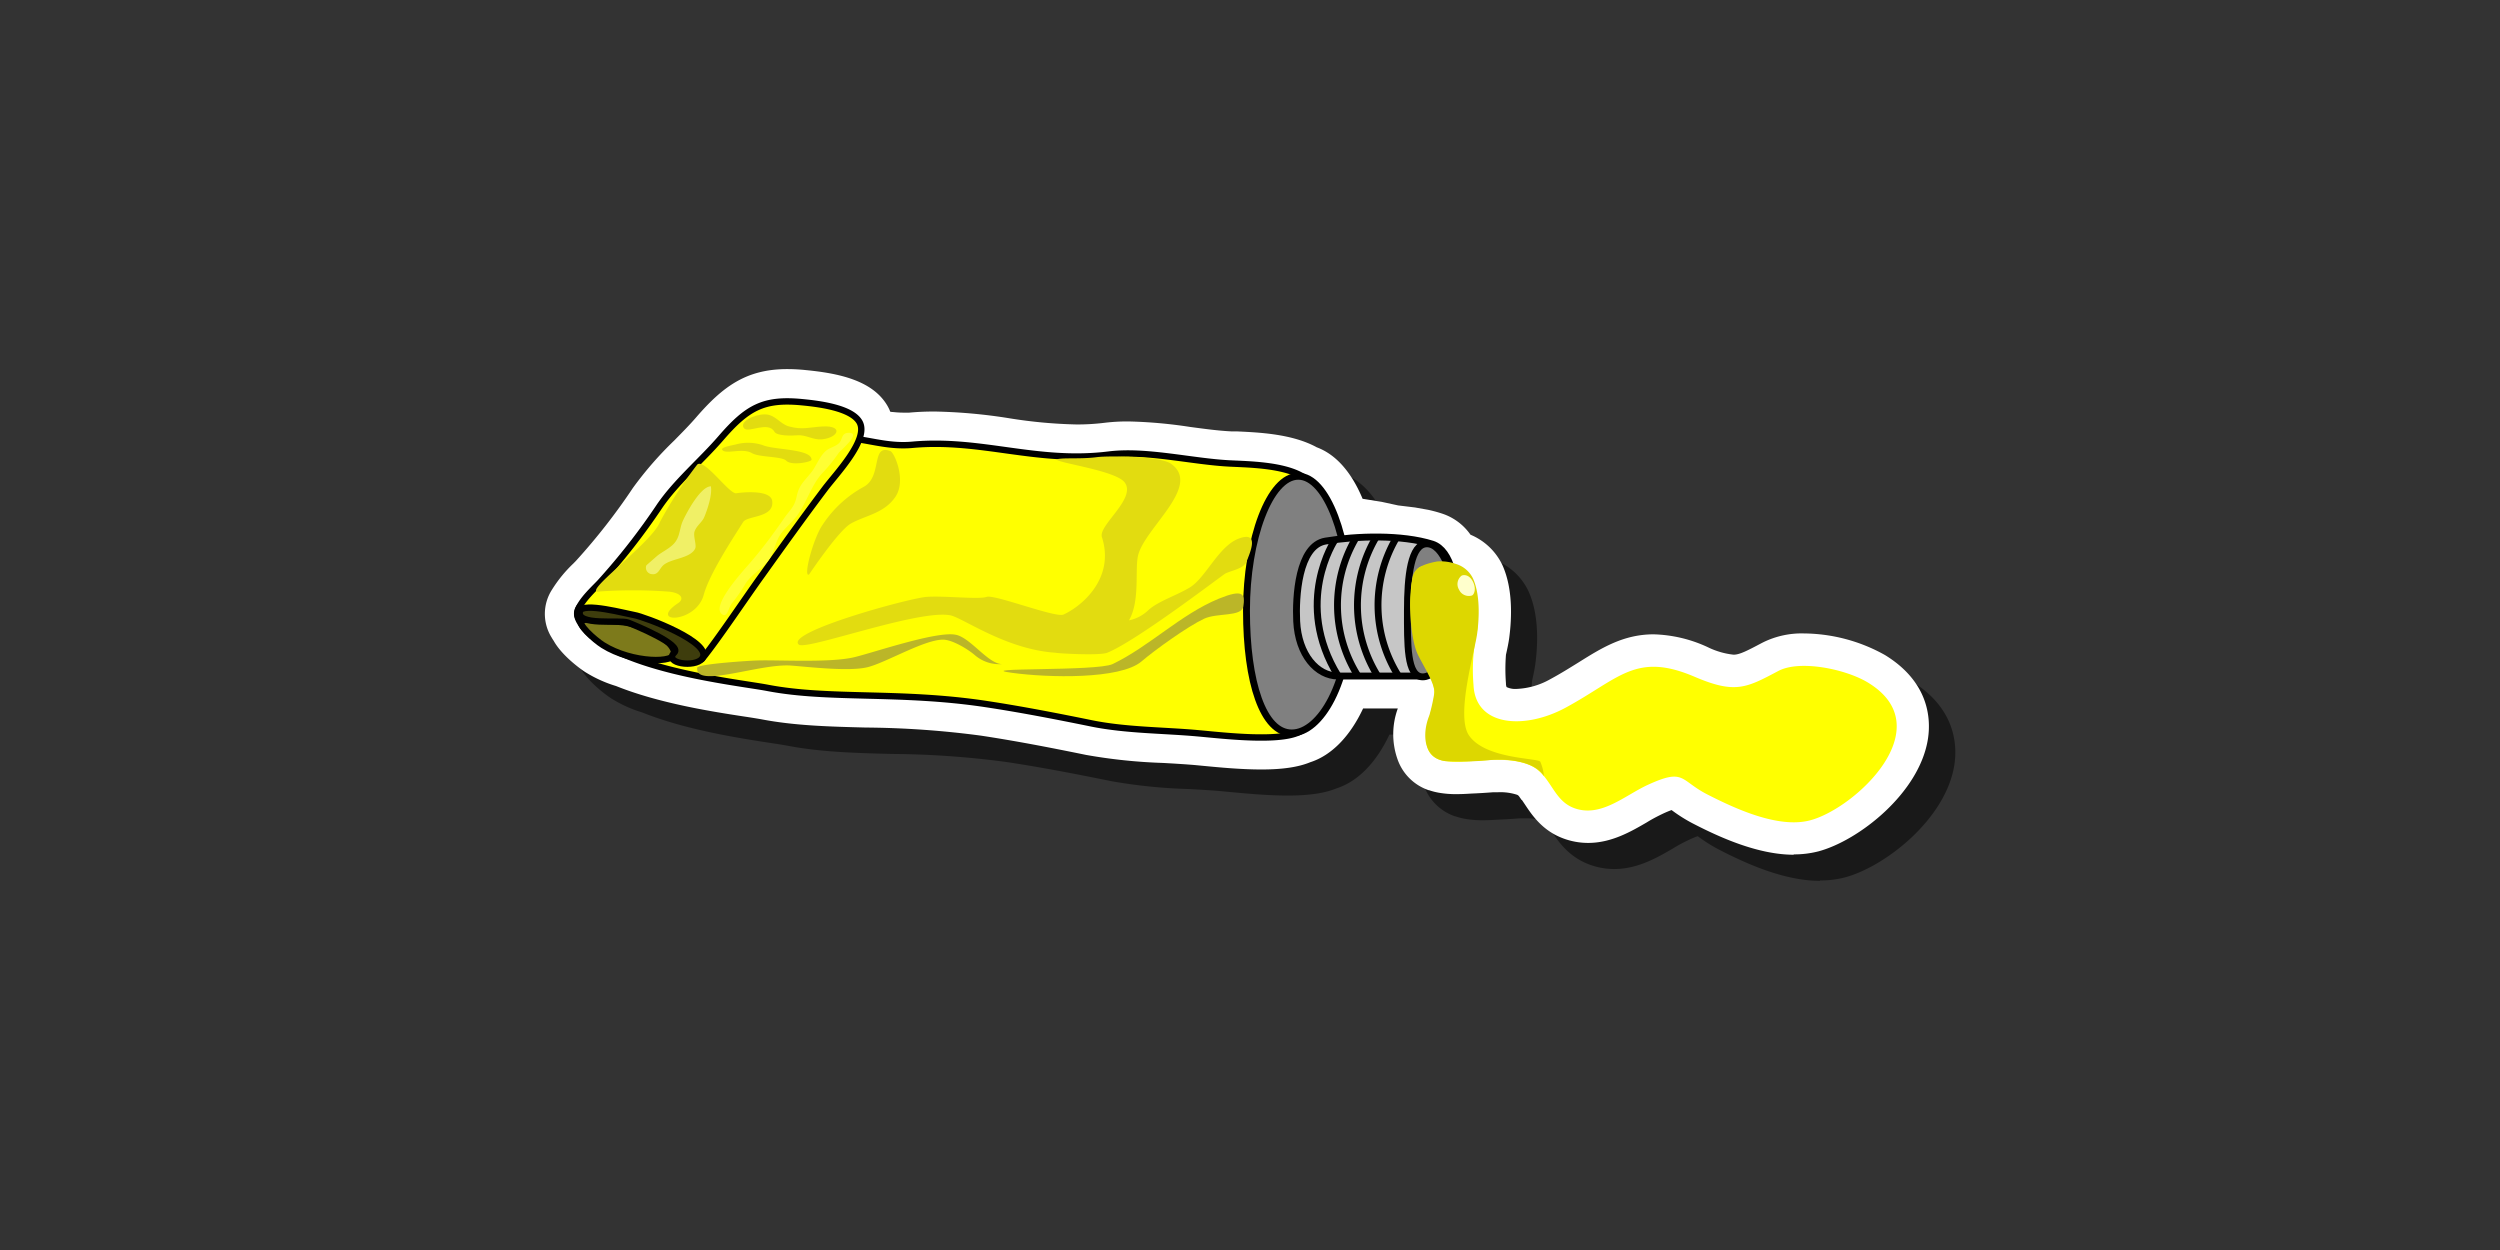 <svg id="Layer_54" data-name="Layer 54" xmlns="http://www.w3.org/2000/svg" viewBox="0 0 512 256"><rect x="0" y="0" width="512" height="256" fill="#333333" stroke="none"/><defs><style>.cls-1{opacity:0.5;}.cls-2{fill:#fff;}.cls-3,.cls-6{fill:#ff0;}.cls-10,.cls-11,.cls-3,.cls-4,.cls-5{stroke:#000;stroke-miterlimit:10;}.cls-10,.cls-11,.cls-3{stroke-width:1.31px;}.cls-4{fill:gray;}.cls-4,.cls-5{stroke-width:1.41px;}.cls-5{fill:#c6c6c6;}.cls-7{fill:#e2dc10;}.cls-8{fill:#bbb628;}.cls-9{fill:#ff3;}.cls-10{fill:#7d7a1b;}.cls-11{fill:#3e3d0d;}.cls-12{fill:#ddd700;}.cls-13{fill:#f0f066;}.cls-14{fill:#ffc;}</style></defs><path class="cls-1" d="M372.72,180.4c-7.44,0-15.4-3.67-20.73-6.43a31.44,31.44,0,0,1-4.3-2.72l0,0c-.43.15-1.08.41-2,.85s-2,1-3.09,1.68c-3.22,1.87-7.22,4.2-12,4.2a14.57,14.57,0,0,1-5.14-.94c-4.27-1.6-6.4-4.81-7.8-6.93l-.6-.89-.11-.07-.52-.73a1.12,1.12,0,0,0-.38-.31,11.39,11.39,0,0,0-3.87-.51l-.95,0c-1.48.12-3,.21-4.47.27-.92.06-2,.12-3.09.12a20,20,0,0,1-3.55-.28,12.74,12.74,0,0,1-1.89-.47l-.18-.06-.07,0a10.26,10.26,0,0,1-6.37-6.31,15.34,15.34,0,0,1,.05-10.42h-7.11c-2.66,5.69-6.45,9.6-10.81,11-2.42,1-5.63,1.48-10,1.48-4.18,0-8.57-.42-11.78-.72l-1.79-.17c-2.12-.19-4.3-.31-6.61-.44A108.62,108.62,0,0,1,227.67,160c-6.89-1.4-14.26-2.84-21.49-3.93a184.67,184.67,0,0,0-23.53-1.66c-7.48-.19-14.54-.38-21.33-1.68-.75-.14-2-.34-3.45-.56-6.58-1-17.55-2.72-26.35-6.26a26,26,0,0,1-6.18-2.78c-.06,0-4.65-3-6.61-6.49-.15-.23-.28-.45-.41-.67a9.14,9.14,0,0,1,.08-9.81,27.2,27.2,0,0,1,4.38-5.36c.23-.23.44-.43.59-.6A128.26,128.26,0,0,0,135,105.29a71.25,71.25,0,0,1,8.45-9.7c1.63-1.66,3.18-3.22,4.54-4.8,5.41-6.23,10.18-9.84,18.61-9.84a36.73,36.73,0,0,1,3.77.2c6.49.63,13.55,2,16.67,7.17a10.61,10.61,0,0,1,.67,1.35,19.82,19.82,0,0,0,2.65.2,12,12,0,0,0,1.21-.06c1.71-.15,3.41-.22,5.2-.22A108.2,108.2,0,0,1,212.05,91a98.74,98.74,0,0,0,13.77,1.27,45.91,45.91,0,0,0,5.81-.35,37.2,37.2,0,0,1,4.74-.28,96.5,96.5,0,0,1,12.73,1.14c3,.4,5.88.78,8.47.91l1.09,0c4.57.2,11.36.5,16.37,3.26,3.88,1.44,7.06,5,9.38,10.54l3.92.63,3.36.73,3.46.42,2.69.48c1,.22,2,.49,2.9.78a11.58,11.58,0,0,1,5.77,4.32,12.53,12.53,0,0,1,6.54,6.26c2.14,4.74,1.94,10.69,1.39,14.86-.12.93-.36,2.08-.67,3.47a37.44,37.44,0,0,0,0,5.85v0a2,2,0,0,0,.14.76,4,4,0,0,0,2.05.38,15.27,15.27,0,0,0,6.91-2c2.17-1.17,4-2.33,5.8-3.44,4.71-2.95,9.16-5.74,15.38-5.74a28.21,28.21,0,0,1,11.05,2.59,15.76,15.76,0,0,0,5.34,1.58c1.22,0,2.66-.74,5.82-2.41l.24-.13a17.92,17.92,0,0,1,8.4-1.81,34.58,34.58,0,0,1,16.55,4.41c9.06,5.55,9.41,13.08,8.82,17.07-1.67,11.17-14.24,21-22.53,23.17a20,20,0,0,1-5,.6Z"/><path class="cls-2" d="M367.37,175.05c-7.44,0-15.4-3.67-20.73-6.43a31.44,31.44,0,0,1-4.3-2.72l0,0c-.44.16-1.09.41-2,.85s-2,1-3.09,1.68c-3.22,1.87-7.22,4.2-12,4.2a14.57,14.57,0,0,1-5.14-.94c-4.27-1.6-6.39-4.81-7.8-6.93l-.6-.89-.11-.07-.51-.73a1,1,0,0,0-.39-.3,11.08,11.08,0,0,0-3.86-.52l-1,0c-1.48.12-3,.21-4.46.27-.93.06-2,.12-3.1.12a19.85,19.85,0,0,1-3.54-.28,12.56,12.56,0,0,1-1.9-.47l-.17-.06-.08,0a10.24,10.24,0,0,1-6.37-6.31,15.4,15.4,0,0,1,.05-10.42h-7.11c-2.66,5.69-6.45,9.6-10.81,11-2.42,1-5.63,1.49-10,1.49-4.18,0-8.57-.42-11.78-.73l-1.79-.17c-2.12-.18-4.3-.31-6.61-.44a110.16,110.16,0,0,1-15.78-1.65c-6.88-1.41-14.26-2.85-21.49-3.94A188.27,188.27,0,0,0,177.3,149c-7.47-.19-14.53-.38-21.32-1.68-.76-.14-2-.34-3.46-.56-6.58-1-17.55-2.72-26.35-6.26a26,26,0,0,1-6.18-2.78c-.06,0-4.65-3-6.6-6.49-.16-.23-.29-.45-.42-.67a9.15,9.15,0,0,1,.08-9.8,27.26,27.26,0,0,1,4.38-5.36c.23-.24.44-.44.59-.61a126.34,126.34,0,0,0,11.6-14.86,72.57,72.57,0,0,1,8.45-9.7c1.63-1.66,3.18-3.22,4.54-4.8,5.41-6.23,10.19-9.84,18.61-9.84a36.73,36.73,0,0,1,3.77.2c6.49.63,13.55,2,16.67,7.17a9.43,9.43,0,0,1,.67,1.35,20,20,0,0,0,2.65.2c.41,0,.82,0,1.21,0,1.71-.16,3.41-.23,5.2-.23a108.2,108.2,0,0,1,15.31,1.38,98.88,98.88,0,0,0,13.77,1.27,45.8,45.8,0,0,0,5.81-.35,39.2,39.2,0,0,1,4.74-.27,96.34,96.34,0,0,1,12.73,1.13c3,.4,5.88.79,8.47.91l1.09,0c4.57.21,11.36.51,16.37,3.26,3.88,1.45,7.06,5,9.38,10.54l3.92.63,3.36.73,3.46.42,2.69.48a28.39,28.39,0,0,1,2.9.79,11.45,11.45,0,0,1,5.77,4.31,12.59,12.59,0,0,1,6.55,6.26c2.13,4.74,1.93,10.7,1.38,14.86-.12.93-.36,2.08-.67,3.47a37.46,37.46,0,0,0,0,5.85v0a1.9,1.9,0,0,0,.13.76,4.08,4.08,0,0,0,2.05.38,15.24,15.24,0,0,0,6.91-2c2.17-1.17,4-2.33,5.8-3.44,4.71-2.95,9.17-5.74,15.38-5.74a28,28,0,0,1,11,2.6,15.91,15.91,0,0,0,5.34,1.57c1.22,0,2.67-.74,5.82-2.41l.24-.12a17.83,17.83,0,0,1,8.4-1.82,34.47,34.47,0,0,1,16.55,4.42c9.06,5.55,9.41,13.07,8.82,17.06-1.66,11.17-14.24,21-22.53,23.17a19.93,19.93,0,0,1-5,.6Z"/><path class="cls-3" d="M251.89,94.92c-7.83-.39-17.11-2.77-24.79-1.82-14.77,1.84-26.18-3.3-40.32-2-8.47.75-14.42-4.28-22.84,1a86.46,86.46,0,0,0-16.5,13.78c-4.56,5.15-8.93,9.72-15.28,13.36-3.73,2.15-16.66,2.49-13.45,8.07,5.54,9.65,32.27,12.37,38.51,13.57,12.63,2.42,27.06.66,44.59,3.29,7.24,1.09,14.58,2.52,21.83,4,7,1.41,14.65,1.37,21.64,2,6.74.59,26.66,3.13,21.56-4.59-3.68-5.58-.49-11.89-.83-18.71-.38-7.7,3.48-17,3.7-24.31S257.49,95.2,251.89,94.92Z"/><path class="cls-3" d="M164.34,82.38c-8-.79-11.3,1.12-16.73,7.39-4,4.63-9.12,8.9-12.53,13.9a134.85,134.85,0,0,1-12.2,15.62c-1.3,1.41-5.56,5.17-4.45,7.18,1,1.8,9.29-.15,11.18.55,4.75,1.74,13.2,9.14,14.23,7.86,3.24-4,9-12.64,12.2-17.06,4.29-6,8.59-12,12.87-17.68,2.23-3,9.22-10.21,7.08-13.76C174.23,83.44,167.38,82.68,164.34,82.38Z"/><path class="cls-4" d="M255.28,125.06c0,14.71,3.41,25.05,9.27,25.05s11.94-10.34,11.94-25.05-4.75-27.52-10.6-27.52S255.28,110.34,255.28,125.06Z"/><path class="cls-5" d="M271.47,110.81c-5.58.93-6.15,11.48-5.91,16.42.33,6.85,4.15,11.22,8.49,11.22h17.33c7.29,0,9.72-24.42,2-27C287.09,109.45,277.84,109.75,271.47,110.81Z"/><path class="cls-4" d="M298.08,125c0,7-3.41,13.62-6.7,13.62s-3.14-6.64-3.14-13.62.68-13.63,4-13.63S298.08,118,298.08,125Z"/><path class="cls-6" d="M290.29,132.23c1.9,6.23,4.68,7.17,2.83,13.26-5.16,17,10.06,7.36,19.84,11.07,4.71,1.79,4.83,7.21,9.38,8.92,5.48,2.06,10.38-2.57,15.19-4.77,7.53-3.44,6.47-.9,12.15,2s14.51,7,21,5.3c9.23-2.4,27-19,11.91-28.2-4.54-2.78-14-4.74-18.4-2.39-6.5,3.44-8.79,4.75-17.09,1.2-12.11-5.19-15.43.34-26.48,6.32-8.32,4.5-18.5,3.93-18.85-4.71a36.66,36.66,0,0,1,.7-10.78c1.36-6.67-3.88-14.92-11.28-13.44C288.15,116.66,288.36,125.91,290.29,132.23Z"/><path class="cls-7" d="M135.15,106.91a85.32,85.32,0,0,1,7.64-11.76c1.45-1.36,6.56,6.09,8,5.87,1.58-.25,7-.7,7.35,1.54.52,3.54-5.11,3-5.94,4.35-2.09,3.32-6.92,10.62-8.08,14.92-1.6,5.91-11.57,5.91-5.23,1.68,1.2-.79.84-2-1.76-2.33a98.18,98.18,0,0,0-14.24-.05C118.41,122,133.53,111.21,135.15,106.91Z"/><path class="cls-7" d="M182.36,92.39c.81.31,3.33,6,1,9.39s-6.12,3.76-9.11,5.45c-2.55,1.44-8.55,10.42-8.55,10.42-1.3.74.86-7.45,2.77-10.17a23.46,23.46,0,0,1,8.41-7.77C180.78,97.62,178.3,90.8,182.36,92.39Z"/><path class="cls-8" d="M227.87,136c-3.19,1.53-29.28.65-20.57,1.8,7.3,1,22.12,1.39,26.48-2.34,2.71-2.32,9.44-7.17,12.83-8.75,2.67-1.24,7.68-.35,8-2.48.41-2.59.05-3.67-5-1.62C241.76,125.85,235.48,132.33,227.87,136Z"/><path class="cls-8" d="M205.28,136c-2.81.09-6.52-5.41-9.53-6-3.92-.81-16.88,3.67-20.82,4.6-5.13,1.22-16.32.48-20.14.68-.78,0-11.89.68-12,1.46-.51,4.36,12.73-.91,19.22-.43,3.8.29,11.87,1.25,15.63.34S189.25,131,193.13,131c1.92,0,5.16,2,6.49,3.15A7.64,7.64,0,0,0,205.28,136Z"/><path class="cls-7" d="M156.2,91.16c2.23,1,10.06.74,10,3,0,.45-4.14,1.28-5.18.19-.87-.91-5.56-.68-7-1.54-1.87-1.11-5.11.21-6-.56-.76-.63,1.79-1,2.71-1.24A9.6,9.6,0,0,1,156.2,91.16Z"/><path class="cls-7" d="M156.61,84.86c2.19,0,3.13,2,5,2.48,2.7.75,4.26.14,6.86,0,4.29-.22,3.27,2.27-.09,2.63-1.9.2-3.29-1-5.2-.82-1.13.12-4.1.11-4.55-.7-1.29-2.31-5.36.31-6.23-.72C151.3,86.48,154.24,84.9,156.61,84.86Z"/><path class="cls-9" d="M148,125.88c-2.59-1.49,3.66-8.37,5.53-10.51,1.36-1.56,3-3.62,4.21-5.24.92-1.28,1.77-2.42,2.73-3.82,1.35-2,2.21-2.37,2.68-4.61s1.34-2.93,2.9-4.83c1.12-1.35,1.71-3.3,3.07-4.51.77-.68,1.94-.86,2.7-1.59s.45-2,1.82-2.12c3.09-.19-1.48,3.56-1.89,4.12a31.91,31.91,0,0,1-3.14,3.92c-2.5,2.53-3.45,6.56-5.69,9.33-.95,1.17-2.71,2.58-3.48,4.1-.93,1.84-1,3.5-2.5,5.19-1.34,1.48-3.1,2.44-4.22,4.17a32.7,32.7,0,0,1-2.83,4.08C149.21,124.35,149,126.43,148,125.88Z"/><path class="cls-10" d="M127.18,127.39c3,.18,10.21,2.8,10.93,6.25.48,2.27-8.63,2.24-14.61-1.51-1.71-1.07-5.61-4.54-4.23-5.06C121.06,126.38,125.43,127.28,127.18,127.39Z"/><path class="cls-11" d="M128.6,127.5c1.61.63,11.13,4.57,9.51,6.14-2.31,2.24,4.28,3.14,5.68,1.26,2.48-3.29-12-8.63-13.84-8.92-1.53-.25-10.65-2.72-11.18-.82C117.88,128.29,127,126.89,128.6,127.5Z"/><path class="cls-7" d="M253.68,110.31c-4.13,1.57-6.73,8-10,10-2.69,1.63-6.6,2.86-8.54,4.69a8.06,8.06,0,0,1-3.93,2.05c2.33-4,1.17-10.5,1.88-13.34,1.42-5.68,13.21-14.28,6.66-18.78-2.16-1.48-12.59-1.62-15.06-1.31-3.44.45-6.92.06-8.35.46.29.76,12.19,2.28,14,4.73,2.45,3.29-5.44,8.77-4.67,11.18,2.72,8.46-4.13,14.17-7.86,15.87-1.61.73-14.18-4.19-15.75-3.62s-8.66-.26-12.27,0-29.06,7.23-26.2,9.77c1.43,1.28,24.39-7.22,31-6,2.56.47,11.38,7,21.58,7.67.22.12,9,.64,10.6,0,6.15-2.5,23.62-15.94,24.2-16.23,1.19-.59,3.75-1,4.29-2.36C256.1,113,258,108.69,253.68,110.31Z"/><path class="cls-12" d="M288.87,122.2c-.25,1.87,0,8.09,1.3,11.39.75,1.9,4,6.69,3.56,8.47a39.63,39.63,0,0,1-1,4.46c-1.54,3.76-1.22,8.76,3.22,9.35a60.5,60.5,0,0,0,9.46-.23c4.08-.33,9.19.56,10.79,3.33a9.56,9.56,0,0,0-.76-3c-.79-.75-11.31-.54-14.6-5.37-2.76-4.05,1.21-17.25,1.68-20.84.3-2.22.81-7.6-.85-11.28a5.73,5.73,0,0,0-3.55-3,9.32,9.32,0,0,0-3.81-.49C288.22,116.14,289.43,118.16,288.87,122.2Z"/><path class="cls-13" d="M134.47,113.94c1.16-1,2.91-1.66,3.87-3s.84-2.85,1.54-4.34c.8-1.72,3.62-7,5.71-7,.3,1.76-.71,4.76-1.37,6.33-.45,1.06-1.64,1.78-2,3-.25.94.47,2.73.15,3.42-1,2.05-4.92,2-6.53,3.41-.81.74-1,2-2.33,1.83a1.33,1.33,0,0,1-1.13-1.82Z"/><path class="cls-14" d="M298.81,120.76a2.19,2.19,0,0,1,.52-2.86c.46-.23,1.57-.24,2.31,1.19s.3,2.62-.16,2.86A2.2,2.2,0,0,1,298.81,120.76Z"/><path class="cls-5" d="M273.36,110.63s-8.55,12.82.69,27.82"/><path class="cls-5" d="M277.7,110.14a27.15,27.15,0,0,0,.41,28.31"/><path class="cls-5" d="M281.83,110a27.43,27.43,0,0,0,.34,28.49"/><path class="cls-5" d="M286,110.1a27.21,27.21,0,0,0,.41,28.35"/></svg>